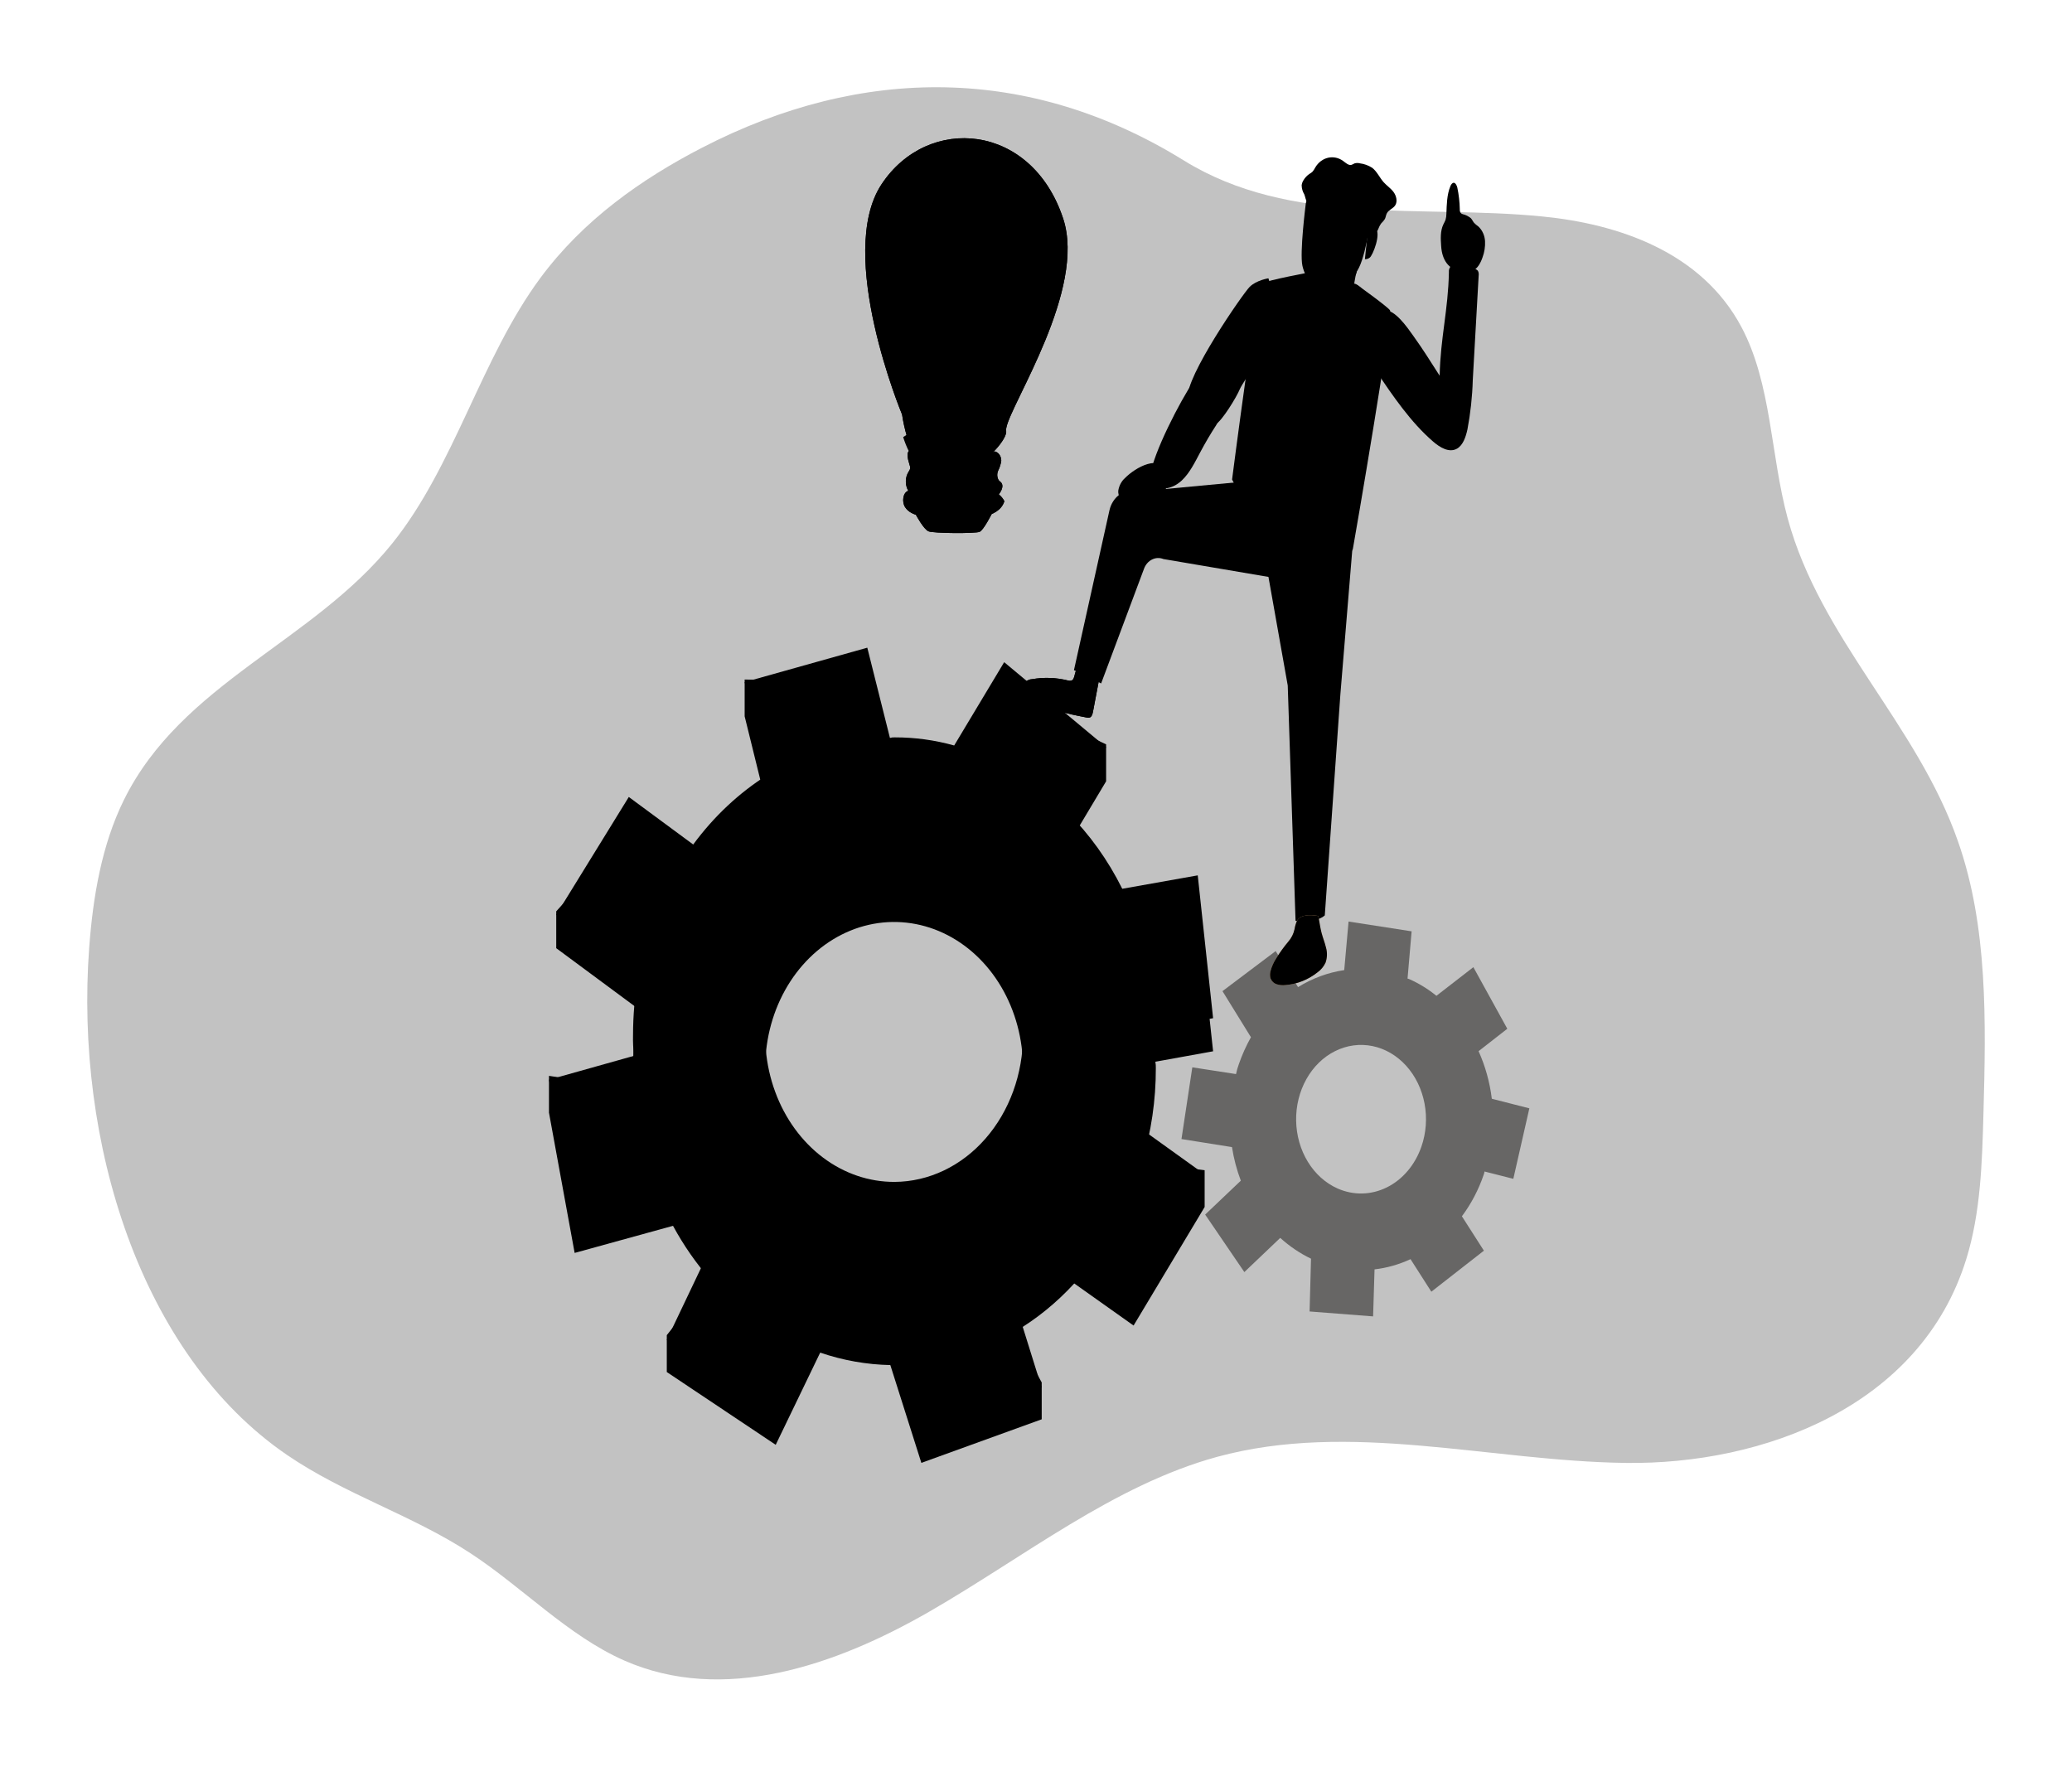 <svg width="95" height="81" viewBox="0 0 95 81" fill="none" xmlns="http://www.w3.org/2000/svg">
<g filter="url(#filter0_d)">
<path opacity="0.24" d="M32.187 2.773C29.408 4.209 26.74 6.088 24.772 8.749C22.05 12.433 20.838 17.369 17.982 20.918C14.331 25.454 8.329 27.315 5.679 32.68C4.669 34.73 4.264 37.097 4.09 39.44C3.426 48.356 6.44 58.104 13.146 62.699C15.81 64.523 18.877 65.452 21.572 67.216C23.965 68.783 26.047 70.999 28.62 72.133C33.158 74.131 38.296 72.38 42.638 69.876C46.98 67.372 51.071 64.093 55.8 62.797C61.906 61.134 68.272 62.991 74.542 63.074C80.812 63.157 88.046 60.505 90.15 53.737C90.81 51.614 90.879 49.32 90.94 47.068C91.055 42.848 91.149 38.489 89.771 34.571C87.899 29.198 83.469 25.3 81.966 19.773C81.173 16.856 81.23 13.589 79.837 10.982C78.006 7.55 74.203 6.266 70.703 5.924C65.145 5.375 59.187 6.393 54.276 3.356C47.216 -1.01 39.529 -1.022 32.187 2.773Z" fill="black"/>
<path d="M52.994 44.977C52.998 44.877 52.99 44.778 52.972 44.68L55.62 44.201L54.916 37.674L51.455 38.286C50.798 36.971 49.95 35.791 48.944 34.797H48.938L50.715 31.822V30.128L46.041 27.932L43.749 31.74C42.856 31.49 41.94 31.366 41.02 31.369C40.947 31.365 40.874 31.373 40.803 31.393L39.765 27.269L34.142 27.156V28.843L35.188 33.086C33.889 33.897 32.733 34.973 31.778 36.26L28.83 34.088L25.503 37.784V39.473L29.263 42.256C29.105 43.152 29.025 44.063 29.024 44.977C29.016 45.292 29.031 45.608 29.068 45.92L25.17 45.327V47.014L26.347 53.446L30.857 52.203C31.346 53.105 31.926 53.938 32.586 54.686L30.572 57.215V58.907L35.566 62.244L37.605 58.017C38.649 58.373 39.731 58.565 40.821 58.588L42.244 63.072L47.762 61.074V59.386L46.508 57.072C47.514 56.484 48.438 55.735 49.254 54.846L51.974 56.775L55.232 51.341V49.654L52.363 49.286C52.783 47.9 52.997 46.443 52.994 44.977ZM41.02 51.682C39.85 51.688 38.705 51.3 37.729 50.567C36.754 49.833 35.992 48.788 35.541 47.563C35.089 46.339 34.969 44.99 35.194 43.687C35.419 42.384 35.98 41.187 36.805 40.246C37.631 39.306 38.684 38.664 39.831 38.403C40.978 38.142 42.168 38.273 43.25 38.779C44.331 39.286 45.256 40.145 45.907 41.249C46.557 42.352 46.904 43.65 46.904 44.977C46.904 46.75 46.285 48.45 45.182 49.707C44.079 50.963 42.583 51.673 41.02 51.682Z" fill="black"/>
<path d="M52.994 43.462C52.998 43.362 52.99 43.262 52.972 43.164L55.62 42.684L54.916 36.135L51.455 36.75C50.798 35.429 49.949 34.245 48.944 33.248H48.938L50.715 30.255L46.041 26.36L43.749 30.18C42.856 29.931 41.94 29.806 41.02 29.808C40.947 29.804 40.874 29.813 40.803 29.834L39.765 25.696L34.142 27.274L35.188 31.53C33.89 32.346 32.736 33.427 31.783 34.72L28.83 32.541L25.503 37.939L29.263 40.731C29.105 41.63 29.025 42.545 29.024 43.462C29.016 43.778 29.031 44.095 29.068 44.409L25.17 45.504L26.347 51.959L30.857 50.71C31.345 51.615 31.925 52.451 32.586 53.202L30.572 57.431L35.559 60.783L37.598 56.541C38.642 56.899 39.724 57.091 40.815 57.114L42.237 61.612L47.756 59.607L46.502 55.589C47.507 55 48.432 54.248 49.248 53.356L51.968 55.291L55.219 49.835L52.35 47.774C52.774 46.387 52.992 44.93 52.994 43.462ZM41.02 50.189C39.85 50.195 38.705 49.806 37.729 49.07C36.754 48.334 35.992 47.286 35.541 46.057C35.089 44.828 34.969 43.475 35.194 42.168C35.419 40.861 35.98 39.66 36.805 38.716C37.631 37.772 38.684 37.128 39.831 36.866C40.978 36.604 42.168 36.736 43.25 37.244C44.331 37.752 45.256 38.615 45.907 39.722C46.557 40.828 46.904 42.13 46.904 43.462C46.904 45.241 46.284 46.947 45.181 48.207C44.079 49.468 42.583 50.18 41.02 50.189Z" fill="black"/>
<path d="M67.74 50.706C67.757 50.659 67.77 50.609 67.777 50.558L69.095 50.893L69.83 47.651L68.109 47.208C68.017 46.445 67.812 45.705 67.504 45.02L68.821 43.988L69.096 43.188L67.265 41.142L65.57 42.468C65.192 42.161 64.783 41.907 64.352 41.712C64.319 41.695 64.283 41.684 64.247 41.678L64.433 39.502L61.818 38.252L61.542 39.052L61.343 41.288C60.601 41.393 59.882 41.655 59.223 42.06L58.197 40.405L56.036 41.45L55.759 42.246L57.065 44.367C56.844 44.758 56.658 45.174 56.508 45.608C56.455 45.755 56.412 45.908 56.38 46.063L54.651 44.953L54.377 45.752L53.88 49.055L56.19 49.423C56.272 49.955 56.408 50.474 56.595 50.969L55.245 51.742L54.971 52.541L56.767 55.194L58.412 53.622C58.843 54.013 59.317 54.335 59.824 54.578L59.757 57.006L62.669 57.232L62.943 56.433L62.734 55.068C63.3 55.004 63.856 54.845 64.383 54.598L65.341 56.093L67.752 54.205L68.027 53.404L66.744 52.62C67.166 52.05 67.502 51.403 67.74 50.706ZM61.036 51.338C60.487 51.092 60.014 50.664 59.677 50.109C59.339 49.554 59.153 48.896 59.142 48.219C59.13 47.542 59.294 46.877 59.612 46.307C59.93 45.737 60.389 45.288 60.929 45.018C61.469 44.747 62.068 44.667 62.648 44.788C63.228 44.908 63.764 45.224 64.187 45.694C64.611 46.165 64.904 46.769 65.028 47.431C65.153 48.093 65.103 48.782 64.886 49.412C64.596 50.252 64.028 50.926 63.307 51.287C62.586 51.648 61.769 51.666 61.036 51.338Z" fill="url(#paint0_linear)"/>
<path d="M68.027 49.86C68.045 49.813 68.058 49.763 68.065 49.713L69.385 50.048L70.12 46.817L68.399 46.377C68.305 45.616 68.1 44.879 67.792 44.196L69.109 43.168L67.553 40.344L65.859 41.657C65.481 41.35 65.072 41.098 64.641 40.904C64.607 40.887 64.571 40.875 64.535 40.868L64.722 38.701L61.831 38.252L61.632 40.479C60.89 40.588 60.173 40.852 59.515 41.258L58.489 39.606L56.05 41.443L57.355 43.556C57.136 43.946 56.95 44.36 56.8 44.791C56.746 44.938 56.703 45.09 56.671 45.246L54.667 44.936L54.17 48.225L56.486 48.594C56.568 49.123 56.704 49.64 56.891 50.133L55.256 51.688L57.053 54.324L58.698 52.757C59.128 53.146 59.603 53.467 60.109 53.71L60.044 56.13L62.956 56.356L63.022 54.2C63.588 54.135 64.144 53.977 64.672 53.732L65.626 55.224L68.036 53.343L67.027 51.766C67.451 51.199 67.789 50.554 68.027 49.86ZM61.322 50.489C60.773 50.245 60.3 49.819 59.962 49.265C59.625 48.712 59.439 48.057 59.427 47.383C59.415 46.708 59.579 46.045 59.897 45.477C60.215 44.909 60.673 44.462 61.214 44.193C61.754 43.923 62.352 43.843 62.933 43.963C63.513 44.083 64.049 44.397 64.473 44.866C64.897 45.334 65.189 45.936 65.314 46.596C65.439 47.255 65.389 47.942 65.172 48.569C64.882 49.406 64.315 50.077 63.593 50.437C62.872 50.797 62.056 50.816 61.322 50.489Z" fill="#676665"/>
<path d="M48.969 27.201C48.426 27.065 47.864 27.044 47.314 27.141C47.246 27.143 47.181 27.162 47.12 27.194C47.059 27.227 47.006 27.274 46.962 27.331C46.932 27.393 46.917 27.462 46.92 27.532C46.924 27.602 46.944 27.67 46.98 27.728C47.051 27.841 47.143 27.936 47.25 28.005C48.015 28.54 48.93 28.725 49.818 28.897C49.867 28.912 49.919 28.912 49.968 28.897C50.06 28.859 50.094 28.735 50.114 28.626L50.392 27.156C50.403 27.115 50.403 27.071 50.392 27.03C50.38 26.995 50.36 26.963 50.333 26.939C50.155 26.753 49.686 26.449 49.437 26.625C49.188 26.8 49.361 27.299 48.969 27.201Z" fill="black"/>
<path d="M48.969 27.201C48.426 27.065 47.864 27.044 47.314 27.141C47.246 27.143 47.181 27.162 47.12 27.194C47.059 27.227 47.006 27.274 46.962 27.331C46.932 27.393 46.917 27.462 46.92 27.532C46.924 27.602 46.944 27.67 46.98 27.728C47.051 27.841 47.143 27.936 47.25 28.005C48.015 28.54 48.93 28.725 49.818 28.897C49.867 28.912 49.919 28.912 49.968 28.897C50.06 28.859 50.094 28.735 50.114 28.626L50.392 27.156C50.403 27.115 50.403 27.071 50.392 27.03C50.38 26.995 50.36 26.963 50.333 26.939C50.155 26.753 49.686 26.449 49.437 26.625C49.188 26.8 49.361 27.299 48.969 27.201Z" fill="black"/>
<path d="M62.175 9.026C62.175 9.026 63.576 10.025 63.73 10.224C63.885 10.422 62.121 20.675 62.027 21.175C61.933 21.675 59.451 20.711 58.439 20.309C57.428 19.906 56.49 17.984 56.49 17.984C56.49 17.984 57.625 9.157 57.852 9.002C58.078 8.848 60.15 8.468 60.15 8.468L62.175 9.026Z" fill="black"/>
<path d="M58.156 8.76C58.156 8.76 57.609 8.845 57.299 9.15C56.989 9.455 54.323 13.313 54.465 14.239C54.608 15.165 55.447 15.582 55.732 15.453C56.017 15.324 56.709 14.183 56.843 13.846C56.978 13.509 58.81 10.854 58.81 10.854L58.156 8.76Z" fill="black"/>
<path d="M62.29 8.048C62.29 8.048 62.003 9.135 62.059 9.564C62.114 9.992 61.437 11.143 60.666 11.095C59.896 11.047 59.966 9.601 59.976 9.438C59.985 9.276 60.219 9.199 60.164 8.771C60.108 8.342 62.24 7.538 62.29 8.048Z" fill="black"/>
<path d="M60.396 8.747C60.41 8.845 60.405 8.946 60.382 9.041C60.358 9.136 60.316 9.224 60.26 9.297C60.403 9.488 60.599 9.608 60.811 9.635C61.225 9.662 61.862 9.291 62.171 8.565L62.188 8.526C62.24 8.255 62.29 8.045 62.29 8.045C62.245 7.545 60.347 8.333 60.396 8.747Z" fill="black"/>
<path d="M62.163 9.412C62.163 9.412 61.43 10.887 60.87 11.015C60.87 11.015 60.716 11.087 61.104 11.35C61.492 11.612 62.683 10.475 62.573 9.584C62.562 9.471 62.522 9.362 62.457 9.269C62.392 9.176 62.303 9.101 62.2 9.052L62.163 9.412Z" fill="black"/>
<path d="M60.353 8.803C60.353 8.803 60.068 9.974 60.55 10.814C60.55 10.814 60.304 11.106 60.115 11.096C59.926 11.085 59.514 10.046 59.752 9.286C59.891 8.839 60.266 8.673 60.353 8.803Z" fill="black"/>
<path d="M62 21.233L61.455 27.841L60.741 37.969C60.741 37.969 60.351 38.365 59.4 38.22L59.042 27.43L58.158 22.451L53.342 21.632C53.172 21.563 52.985 21.57 52.82 21.653C52.655 21.735 52.523 21.886 52.453 22.075L50.486 27.336C50.486 27.336 49.714 26.926 49.24 26.727L50.867 19.402C50.901 19.245 50.963 19.098 51.049 18.97C51.134 18.841 51.241 18.733 51.364 18.652C51.487 18.572 51.623 18.52 51.763 18.5C51.904 18.48 52.046 18.493 52.183 18.537L56.8 18.104L62 21.233Z" fill="black"/>
<path d="M59.861 5.409C59.861 5.409 59.584 7.586 59.715 8.185C59.847 8.784 60.289 9.314 60.76 9.343C61.232 9.371 61.963 8.993 62.317 8.254C62.671 7.516 62.925 5.676 62.86 5.419C62.795 5.163 62.36 4.339 61.098 4.382C60.228 4.419 59.878 5.073 59.861 5.409Z" fill="black"/>
<path d="M60.731 4.803L60.586 5.158C60.572 5.214 60.539 5.261 60.495 5.29C60.45 5.32 60.397 5.328 60.347 5.315C60.247 5.315 60.147 5.315 60.046 5.304C60.009 5.304 59.972 5.293 59.941 5.27C59.865 5.201 59.844 5.009 59.801 4.911C59.725 4.788 59.683 4.643 59.68 4.494C59.691 4.411 59.72 4.331 59.764 4.263C59.834 4.146 59.927 4.048 60.035 3.975C60.082 3.948 60.127 3.916 60.17 3.88C60.224 3.817 60.272 3.746 60.31 3.669C60.446 3.443 60.655 3.286 60.894 3.232C61.132 3.179 61.38 3.232 61.583 3.381C61.704 3.469 61.833 3.597 61.969 3.557C62.019 3.542 62.063 3.508 62.111 3.489C62.191 3.468 62.273 3.468 62.352 3.489C62.55 3.513 62.741 3.583 62.913 3.693C63.133 3.859 63.254 4.145 63.44 4.355C63.582 4.513 63.76 4.628 63.889 4.798C64.017 4.967 64.087 5.229 63.971 5.413C63.872 5.568 63.67 5.616 63.586 5.781C63.544 5.86 63.538 5.956 63.498 6.037C63.451 6.112 63.395 6.179 63.331 6.237C63.268 6.326 63.217 6.425 63.179 6.531C63.111 6.66 63.035 6.784 62.952 6.901C62.913 6.955 62.863 7.016 62.802 7.007C62.74 6.999 62.692 6.891 62.681 6.803C62.643 6.521 62.62 6.236 62.613 5.951C62.616 5.861 62.606 5.771 62.582 5.685C62.533 5.567 62.455 5.467 62.357 5.397C62.055 5.144 61.712 4.958 61.348 4.848C61.244 4.816 61.139 4.792 61.033 4.76C60.987 4.739 60.938 4.728 60.889 4.728C60.839 4.728 60.79 4.739 60.744 4.76" fill="black"/>
<path d="M62.688 6.834C62.688 6.834 62.782 6.257 63.063 6.473C63.344 6.689 62.938 7.731 62.795 7.817C62.729 7.865 62.655 7.888 62.58 7.884" fill="black"/>
<path d="M52.732 17.823C52.713 17.91 52.717 18.001 52.741 18.086C52.772 18.156 52.821 18.213 52.88 18.249C53.282 18.535 53.821 18.373 54.187 18.027C54.553 17.681 54.791 17.184 55.042 16.714C55.263 16.299 55.501 15.894 55.754 15.505C55.848 15.351 55.951 15.174 55.894 15.002C55.867 14.935 55.828 14.875 55.781 14.827C54.951 13.861 55.425 12.458 54.701 13.519C54.131 14.347 52.871 16.769 52.732 17.823Z" fill="black"/>
<path d="M51.588 17.911C51.422 18.055 51.309 18.265 51.272 18.499C51.252 18.732 51.404 18.993 51.615 18.98C51.705 18.963 51.791 18.929 51.87 18.878C52.127 18.756 52.413 18.77 52.689 18.749C52.965 18.728 53.264 18.655 53.445 18.417C53.514 18.322 53.561 18.208 53.58 18.086C53.599 17.964 53.59 17.839 53.553 17.722C53.238 16.735 52.031 17.457 51.588 17.911Z" fill="black"/>
<path d="M59.068 39.168C58.873 39.401 58.693 39.65 58.531 39.911C58.402 40.1 58.307 40.312 58.25 40.538C58.223 40.639 58.223 40.746 58.25 40.847C58.275 40.914 58.314 40.974 58.364 41.023C58.414 41.071 58.473 41.107 58.538 41.128C58.667 41.169 58.802 41.181 58.936 41.165C59.469 41.123 59.98 40.92 60.41 40.579C60.565 40.468 60.691 40.317 60.777 40.14C60.854 39.917 60.861 39.673 60.796 39.446C60.743 39.218 60.66 38.999 60.593 38.773C60.526 38.546 60.502 38.3 60.457 38.064C60.456 38.053 60.454 38.042 60.449 38.032C60.445 38.022 60.439 38.014 60.431 38.006C60.423 37.999 60.415 37.993 60.405 37.989C60.395 37.986 60.385 37.984 60.375 37.985C60.102 37.944 59.641 37.916 59.469 38.215C59.413 38.337 59.374 38.469 59.355 38.604C59.307 38.816 59.209 39.011 59.068 39.168Z" fill="#C89F74"/>
<path d="M59.069 39.172C58.873 39.405 58.693 39.653 58.53 39.914C58.402 40.103 58.307 40.315 58.249 40.539C58.224 40.64 58.224 40.747 58.249 40.848C58.275 40.914 58.314 40.974 58.364 41.023C58.413 41.071 58.473 41.107 58.537 41.128C58.666 41.169 58.802 41.181 58.935 41.165C59.468 41.124 59.98 40.921 60.409 40.58C60.566 40.468 60.692 40.315 60.776 40.135C60.854 39.913 60.861 39.669 60.795 39.442C60.742 39.214 60.652 39.004 60.592 38.77C60.532 38.537 60.502 38.298 60.456 38.063C60.453 38.043 60.446 38.025 60.434 38.009C60.417 37.995 60.396 37.986 60.374 37.986C60.094 37.944 59.64 37.916 59.468 38.214C59.413 38.337 59.375 38.468 59.354 38.602C59.308 38.816 59.209 39.013 59.069 39.172Z" fill="url(#paint1_linear)"/>
<path d="M64.781 11.373C65.314 12.119 65.505 12.451 66.008 13.227C66.04 11.504 66.4 10.209 66.431 8.485C66.426 8.437 66.43 8.389 66.443 8.343C66.456 8.298 66.477 8.256 66.505 8.221C66.558 8.184 66.62 8.169 66.68 8.179C66.994 8.188 67.307 8.238 67.612 8.328C67.67 8.338 67.725 8.371 67.765 8.422C67.796 8.487 67.807 8.562 67.796 8.634C67.705 10.232 67.615 11.83 67.526 13.427C67.504 14.187 67.422 14.943 67.282 15.685C67.206 16.034 67.081 16.409 66.805 16.569C66.448 16.774 66.027 16.522 65.707 16.245C64.683 15.361 63.88 14.179 63.09 13.011C63.005 12.902 62.939 12.774 62.895 12.635C62.862 12.462 62.862 12.281 62.895 12.108C62.956 11.64 62.936 10.294 63.472 10.226C63.946 10.176 64.524 11.011 64.781 11.373Z" fill="black"/>
<path d="M66.077 7.291C66.053 6.951 66.033 6.589 66.178 6.287C66.214 6.221 66.247 6.152 66.276 6.081C66.303 5.992 66.316 5.898 66.316 5.804C66.333 5.375 66.337 4.929 66.499 4.538C66.53 4.463 66.58 4.381 66.654 4.38C66.729 4.379 66.795 4.5 66.817 4.599C66.886 4.925 66.924 5.258 66.931 5.593C66.926 5.652 66.94 5.712 66.971 5.762C66.996 5.789 67.028 5.809 67.062 5.819C67.2 5.849 67.329 5.914 67.441 6.007C67.498 6.07 67.532 6.153 67.587 6.219C67.649 6.281 67.715 6.338 67.786 6.388C67.874 6.471 67.947 6.573 67.998 6.688C68.05 6.802 68.08 6.927 68.088 7.055C68.101 7.311 68.061 7.568 67.972 7.805C67.882 8.065 67.74 8.329 67.502 8.425C67.338 8.475 67.165 8.482 66.999 8.444C66.415 8.362 66.119 7.921 66.077 7.291Z" fill="black"/>
<path d="M41.99 19.597C41.99 19.597 42.343 20.262 42.57 20.36C42.797 20.458 44.731 20.466 44.915 20.384C45.099 20.303 45.47 19.564 45.47 19.564L41.99 19.597Z" fill="black"/>
<path d="M41.99 19.597C41.99 19.597 42.343 20.262 42.57 20.36C42.797 20.458 44.731 20.466 44.915 20.384C45.099 20.303 45.47 19.564 45.47 19.564L41.99 19.597Z" fill="black"/>
<path d="M46.139 15.615C46.128 15.659 46.126 15.705 46.133 15.751C46.249 16.448 42.758 19.854 41.586 16.021C41.486 15.69 41.411 15.351 41.359 15.005C41.359 15.005 38.294 7.653 40.421 4.445C42.547 1.237 47.294 1.634 48.744 6.017C49.819 9.26 46.352 14.486 46.139 15.615Z" fill="black"/>
<path d="M46.139 15.615C46.128 15.659 46.126 15.705 46.133 15.751C46.249 16.448 42.758 19.854 41.586 16.021C41.486 15.69 41.411 15.351 41.359 15.005C41.359 15.005 38.294 7.653 40.421 4.445C42.547 1.237 47.294 1.634 48.744 6.017C49.819 9.26 46.352 14.486 46.139 15.615Z" fill="black"/>
<path d="M46.044 15.773C46.162 16.463 42.604 19.832 41.41 16.041C42.097 15.558 42.879 15.269 43.687 15.2C44.495 15.131 45.306 15.283 46.05 15.644C46.04 15.686 46.038 15.73 46.044 15.773Z" fill="black"/>
<path d="M41.7 17.303C41.724 17.358 41.734 17.419 41.731 17.48C41.717 17.536 41.691 17.588 41.657 17.63C41.578 17.756 41.534 17.908 41.532 18.064C41.53 18.221 41.569 18.374 41.644 18.503C41.398 18.578 41.343 19.001 41.492 19.244C41.641 19.487 41.903 19.585 42.151 19.651C43.128 19.913 44.142 19.924 45.123 19.682C45.504 19.589 45.919 19.406 46.05 18.979C45.986 18.854 45.899 18.748 45.796 18.668C45.909 18.518 46.025 18.295 45.917 18.143C45.881 18.092 45.827 18.064 45.79 18.017C45.75 17.952 45.728 17.875 45.724 17.796C45.721 17.716 45.737 17.636 45.771 17.567C45.839 17.431 45.885 17.281 45.908 17.125C45.908 17.022 45.878 16.923 45.823 16.844C45.767 16.766 45.69 16.713 45.605 16.696C44.71 17.116 43.712 17.539 42.812 17.146C42.392 16.951 41.294 16.036 41.7 17.303Z" fill="black"/>
<path d="M41.7 17.303C41.724 17.358 41.734 17.419 41.731 17.48C41.717 17.536 41.691 17.588 41.657 17.63C41.578 17.756 41.534 17.908 41.532 18.064C41.53 18.221 41.569 18.374 41.644 18.503C41.398 18.578 41.343 19.001 41.492 19.244C41.641 19.487 41.903 19.585 42.151 19.651C43.128 19.913 44.142 19.924 45.123 19.682C45.504 19.589 45.919 19.406 46.05 18.979C45.986 18.854 45.899 18.748 45.796 18.668C45.909 18.518 46.025 18.295 45.917 18.143C45.881 18.092 45.827 18.064 45.79 18.017C45.75 17.952 45.728 17.875 45.724 17.796C45.721 17.716 45.737 17.636 45.771 17.567C45.839 17.431 45.885 17.281 45.908 17.125C45.908 17.022 45.878 16.923 45.823 16.844C45.767 16.766 45.69 16.713 45.605 16.696C44.71 17.116 43.712 17.539 42.812 17.146C42.392 16.951 41.294 16.036 41.7 17.303Z" fill="black"/>
<path d="M44.796 17.228L44.485 17.14L44.873 15.354C45.595 11.974 45.471 11.194 45.333 11.036C45.322 11.024 45.309 11.009 45.263 11.021C45.202 11.033 45.145 11.062 45.096 11.106C45.188 11.274 45.256 11.457 45.299 11.649C45.38 12.024 45.325 12.328 45.148 12.484C45.096 12.539 45.031 12.572 44.961 12.582C44.891 12.591 44.821 12.574 44.76 12.535C44.54 12.386 44.502 11.94 44.547 11.581C44.57 11.41 44.62 11.246 44.694 11.097C44.619 10.993 44.516 10.92 44.401 10.89C44.254 10.857 44.109 10.972 43.972 11.217C43.919 11.314 43.871 11.413 43.827 11.515C44.132 11.841 44.319 12.437 44.181 12.735C44.157 12.802 44.115 12.858 44.062 12.896C44.008 12.934 43.946 12.952 43.883 12.946C43.795 12.939 43.711 12.905 43.639 12.849C43.566 12.792 43.508 12.714 43.471 12.623C43.405 12.484 43.301 12.161 43.434 11.661C43.334 11.627 43.2 11.652 43.047 11.899C42.585 12.627 43.217 15.891 43.499 17.087L43.191 17.183C43.083 16.726 42.158 12.684 42.788 11.674C43.071 11.228 43.366 11.228 43.557 11.313C43.602 11.21 43.651 11.111 43.706 11.015C43.964 10.54 44.259 10.483 44.455 10.522C44.628 10.563 44.786 10.668 44.904 10.82C44.991 10.738 45.093 10.682 45.203 10.655C45.268 10.636 45.336 10.637 45.4 10.658C45.464 10.68 45.523 10.72 45.569 10.775C45.799 11.049 45.963 11.826 45.189 15.446L44.796 17.228ZM43.702 11.908C43.66 12.086 43.675 12.276 43.743 12.443C43.79 12.54 43.847 12.574 43.872 12.574C43.933 12.465 43.858 12.148 43.702 11.908ZM44.896 11.461C44.878 11.52 44.864 11.58 44.856 11.642C44.809 11.956 44.874 12.184 44.915 12.219C44.915 12.219 44.928 12.212 44.949 12.194C45.017 12.134 45.03 11.957 44.984 11.747C44.963 11.646 44.934 11.548 44.896 11.454V11.461Z" fill="black"/>
</g>
<defs>
<filter id="filter0_d" x="0" y="0" width="95" height="81" filterUnits="userSpaceOnUse" color-interpolation-filters="sRGB">
<feFlood flood-opacity="0" result="BackgroundImageFix"/>
<feColorMatrix in="SourceAlpha" type="matrix" values="0 0 0 0 0 0 0 0 0 0 0 0 0 0 0 0 0 0 127 0"/>
<feOffset dy="4"/>
<feGaussianBlur stdDeviation="2"/>
<feColorMatrix type="matrix" values="0 0 0 0 0 0 0 0 0 0 0 0 0 0 0 0 0 0 0.25 0"/>
<feBlend mode="normal" in2="BackgroundImageFix" result="effect1_dropShadow"/>
<feBlend mode="normal" in="SourceGraphic" in2="effect1_dropShadow" result="shape"/>
</filter>
<linearGradient id="paint0_linear" x1="3181.24" y1="5249.66" x2="5014.62" y2="5884.71" gradientUnits="userSpaceOnUse">
<stop stop-color="#010101" stop-opacity="0"/>
<stop offset="0.95" stop-color="#010101"/>
</linearGradient>
<linearGradient id="paint1_linear" x1="972.527" y1="856.32" x2="1148.1" y2="1027.53" gradientUnits="userSpaceOnUse">
<stop/>
<stop offset="0.95" stop-color="#010101"/>
</linearGradient>
</defs>
</svg>
